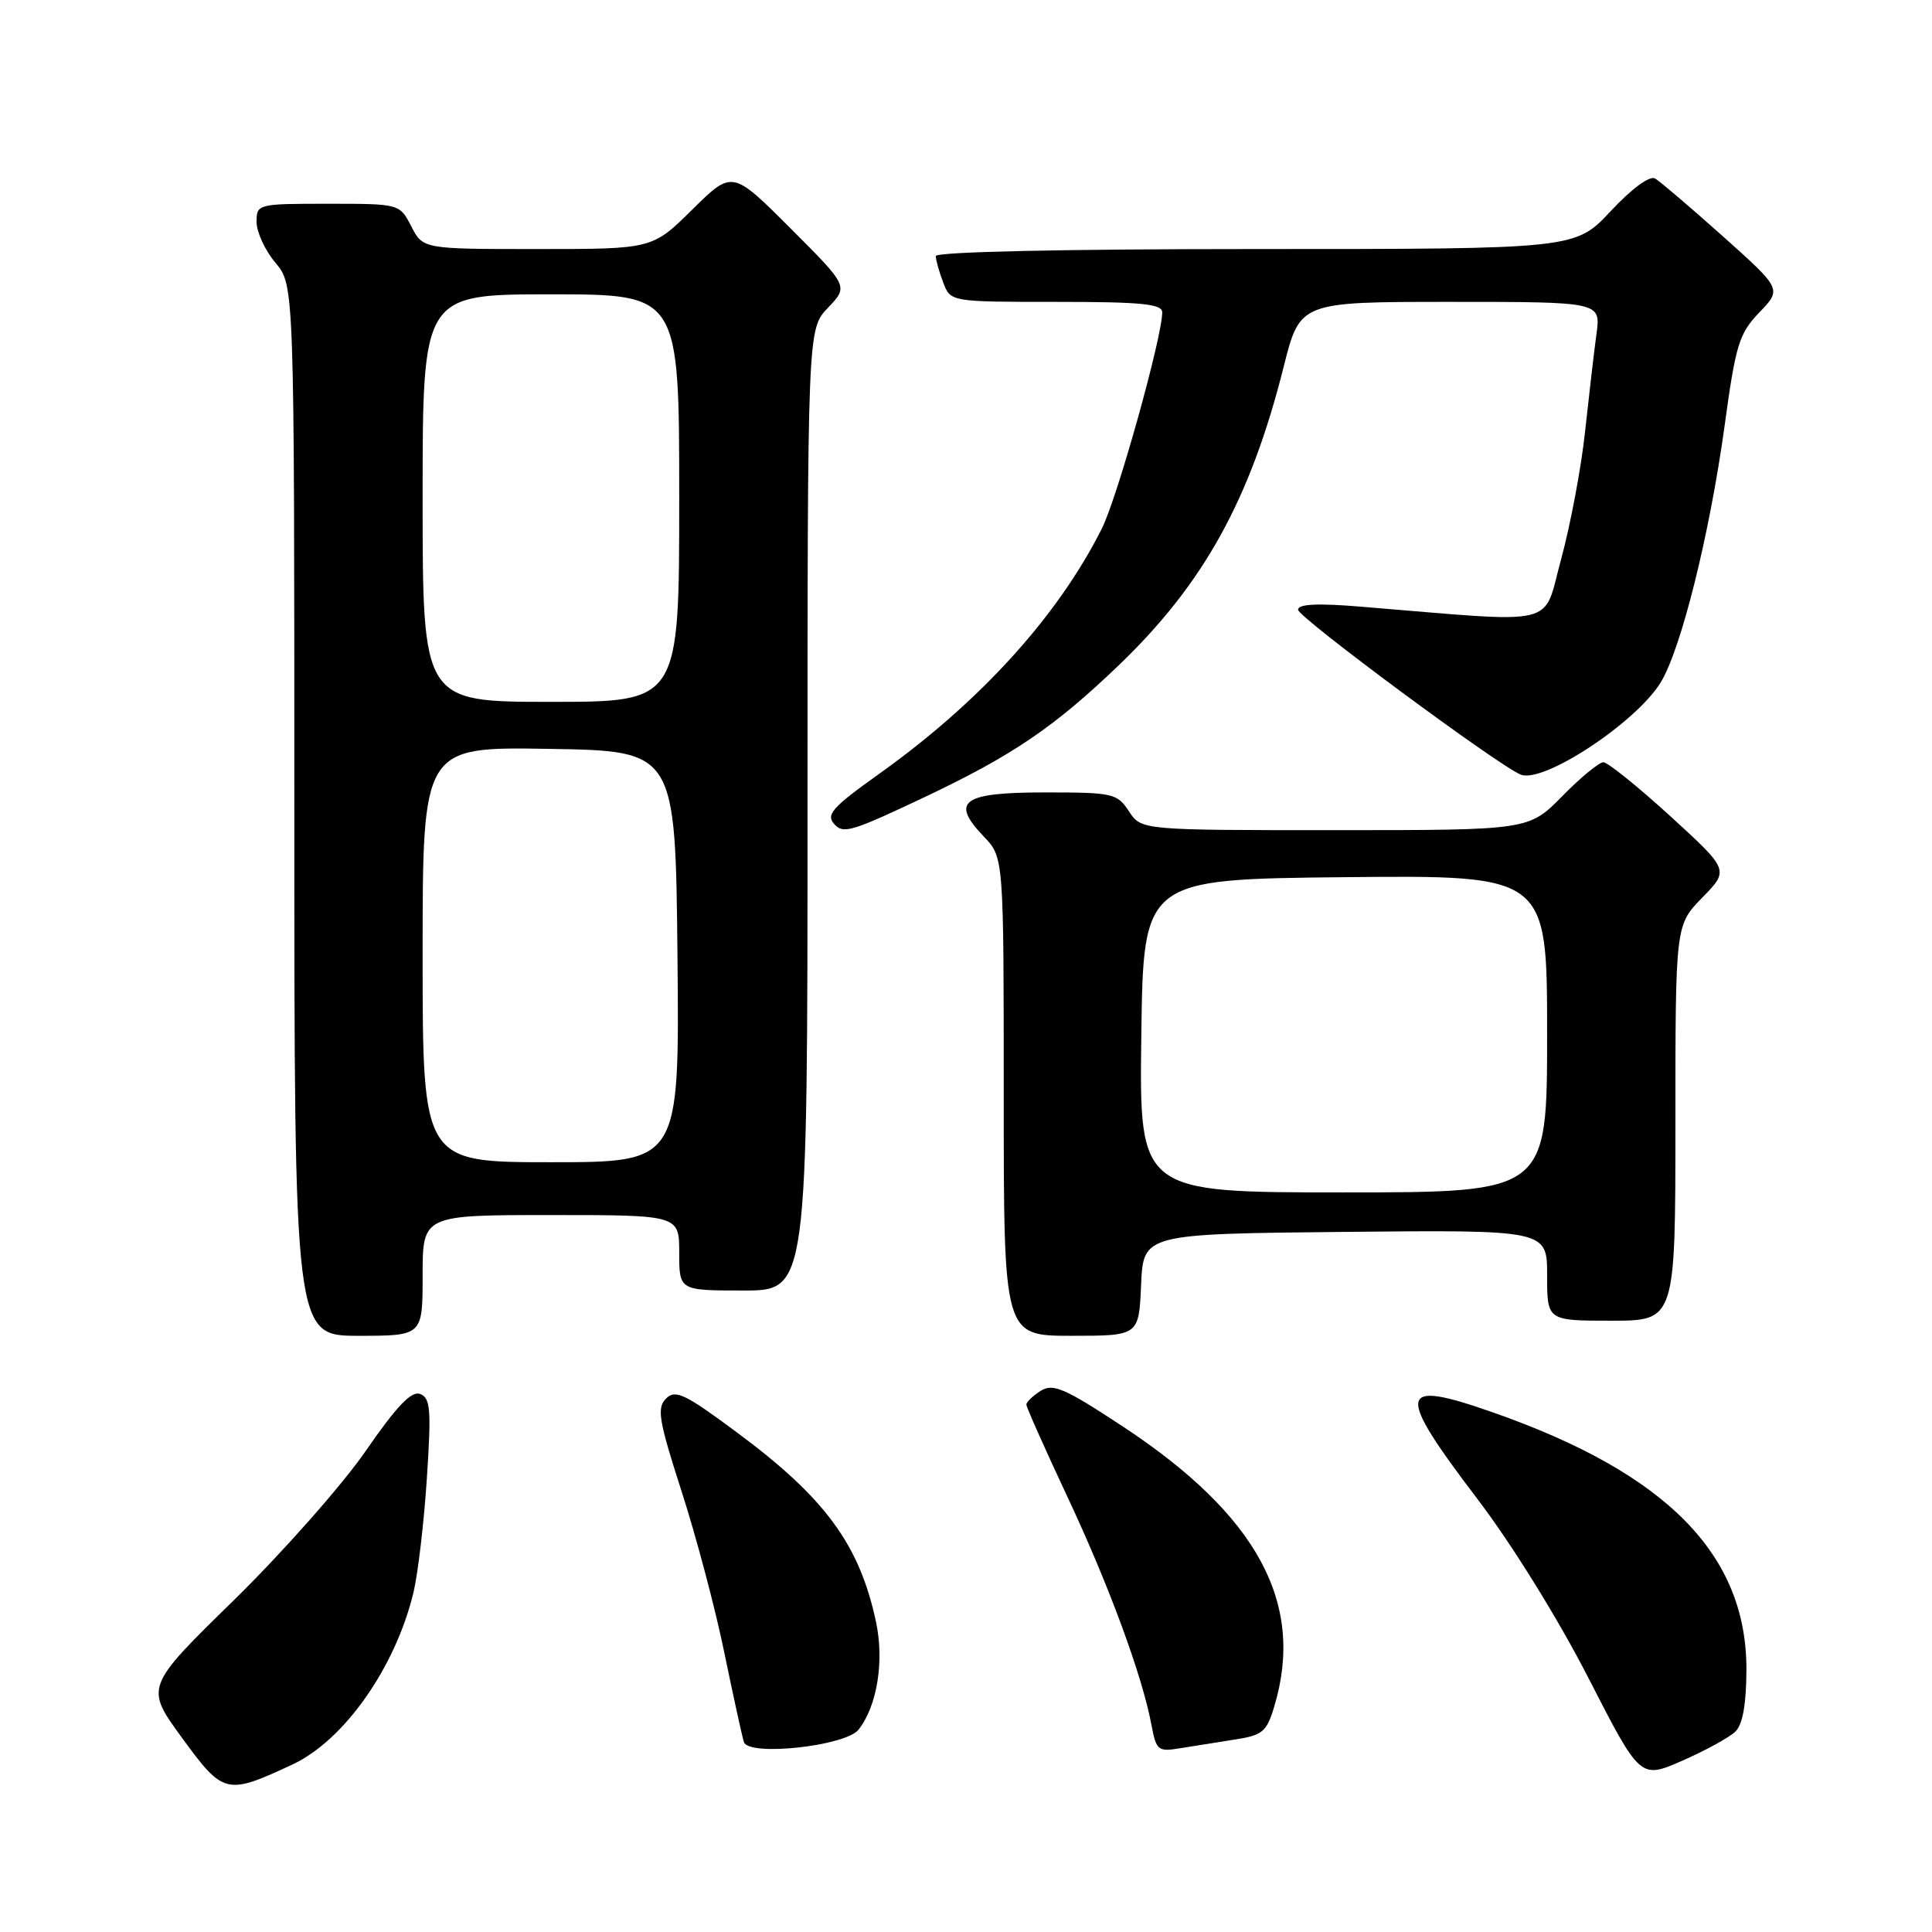 <?xml version="1.0" encoding="UTF-8" standalone="no"?>
<!DOCTYPE svg PUBLIC "-//W3C//DTD SVG 1.1//EN" "http://www.w3.org/Graphics/SVG/1.1/DTD/svg11.dtd" >
<svg xmlns="http://www.w3.org/2000/svg" xmlns:xlink="http://www.w3.org/1999/xlink" version="1.1" viewBox="0 0 256 256">
 <g >
 <path fill="currentColor"
d=" M 38.76 233.80 C 45.61 230.60 52.39 220.96 54.79 211.00 C 55.38 208.53 56.18 201.73 56.56 195.91 C 57.16 186.76 57.04 185.23 55.67 184.71 C 54.52 184.26 52.56 186.32 48.43 192.30 C 45.31 196.81 37.46 205.69 30.99 212.03 C 19.21 223.55 19.21 223.55 24.13 230.29 C 29.61 237.79 30.00 237.89 38.76 233.80 Z  M 229.94 229.45 C 230.92 228.50 231.39 225.83 231.41 221.27 C 231.46 206.00 220.87 195.23 197.85 187.16 C 185.11 182.69 184.84 184.26 195.83 198.71 C 200.36 204.67 206.46 214.51 210.47 222.33 C 217.34 235.74 217.34 235.74 222.92 233.30 C 225.99 231.95 229.15 230.22 229.94 229.45 Z  M 113.77 229.18 C 116.23 226.04 117.19 220.10 116.07 214.88 C 113.87 204.63 109.33 198.46 97.59 189.76 C 90.73 184.67 89.49 184.08 88.25 185.32 C 87.01 186.56 87.28 188.20 90.32 197.63 C 92.25 203.61 94.80 213.22 95.98 219.00 C 97.17 224.78 98.34 230.10 98.57 230.83 C 99.19 232.77 112.05 231.37 113.77 229.18 Z  M 163.61 230.50 C 167.31 229.93 167.84 229.49 168.86 226.07 C 172.94 212.44 166.62 200.77 148.77 189.01 C 141.07 183.94 139.54 183.27 137.90 184.29 C 136.86 184.95 136.00 185.77 136.00 186.12 C 136.00 186.46 138.43 191.92 141.39 198.23 C 146.89 209.93 151.35 222.01 152.57 228.54 C 153.21 231.95 153.44 232.14 156.38 231.65 C 158.09 231.37 161.35 230.85 163.61 230.50 Z  M 56.00 169.00 C 56.00 161.00 56.00 161.00 73.00 161.00 C 90.00 161.00 90.00 161.00 90.00 166.00 C 90.00 171.00 90.00 171.00 98.50 171.00 C 107.00 171.00 107.00 171.00 107.00 107.30 C 107.00 43.61 107.00 43.61 109.71 40.78 C 112.43 37.94 112.43 37.94 104.73 30.24 C 97.03 22.54 97.03 22.54 91.73 27.77 C 86.44 33.00 86.44 33.00 71.24 33.00 C 56.05 33.00 56.05 33.00 54.50 30.00 C 52.95 27.00 52.95 27.00 43.47 27.00 C 34.12 27.00 34.00 27.03 34.00 29.42 C 34.00 30.76 35.12 33.18 36.50 34.82 C 39.00 37.79 39.00 37.79 39.00 107.39 C 39.00 177.00 39.00 177.00 47.50 177.00 C 56.00 177.00 56.00 177.00 56.00 169.00 Z  M 151.20 170.25 C 151.50 163.50 151.50 163.50 178.25 163.23 C 205.00 162.97 205.00 162.97 205.00 168.98 C 205.00 175.00 205.00 175.00 213.50 175.00 C 222.00 175.00 222.00 175.00 222.00 148.79 C 222.00 122.58 222.00 122.58 225.57 118.93 C 229.13 115.28 229.13 115.28 221.32 108.14 C 217.02 104.22 213.03 101.01 212.46 101.00 C 211.89 101.00 209.43 103.03 207.00 105.50 C 202.58 110.00 202.58 110.00 176.91 110.00 C 151.23 110.00 151.23 110.00 149.59 107.50 C 148.03 105.12 147.48 105.00 138.45 105.00 C 127.49 105.00 125.88 106.17 130.37 110.86 C 133.00 113.61 133.00 113.61 133.00 145.30 C 133.00 177.00 133.00 177.00 141.95 177.00 C 150.91 177.00 150.91 177.00 151.20 170.25 Z  M 122.56 105.60 C 134.19 100.09 139.70 96.34 148.22 88.17 C 159.50 77.36 165.68 66.17 170.09 48.61 C 172.25 40.00 172.25 40.00 192.18 40.00 C 212.12 40.00 212.12 40.00 211.54 44.25 C 211.22 46.59 210.55 52.41 210.03 57.19 C 209.52 61.97 208.09 69.57 206.86 74.08 C 204.35 83.22 207.08 82.58 180.25 80.38 C 174.55 79.91 172.00 80.04 172.00 80.79 C 172.00 81.80 198.69 101.56 201.53 102.65 C 204.55 103.81 216.74 95.77 220.03 90.46 C 222.75 86.04 226.54 70.82 228.54 56.27 C 229.99 45.66 230.44 44.19 233.12 41.40 C 236.10 38.30 236.10 38.30 228.30 31.32 C 224.01 27.49 219.96 24.03 219.31 23.65 C 218.60 23.24 216.22 24.98 213.42 27.98 C 208.73 33.00 208.73 33.00 166.36 33.00 C 140.75 33.00 124.00 33.37 124.00 33.93 C 124.00 34.45 124.44 36.02 124.98 37.43 C 125.95 40.00 125.95 40.00 139.98 40.00 C 151.30 40.00 154.00 40.27 154.00 41.39 C 154.00 44.67 148.04 66.00 145.99 70.06 C 140.13 81.70 129.85 93.01 116.49 102.54 C 110.11 107.09 109.34 108.00 110.67 109.33 C 111.82 110.49 113.04 110.11 122.56 105.60 Z  M 56.00 126.48 C 56.00 98.95 56.00 98.95 72.75 99.23 C 89.50 99.50 89.50 99.50 89.77 126.75 C 90.03 154.00 90.03 154.00 73.02 154.00 C 56.00 154.00 56.00 154.00 56.00 126.48 Z  M 56.00 66.00 C 56.00 39.00 56.00 39.00 73.00 39.00 C 90.00 39.00 90.00 39.00 90.00 66.00 C 90.00 93.00 90.00 93.00 73.00 93.00 C 56.00 93.00 56.00 93.00 56.00 66.00 Z  M 151.23 137.25 C 151.50 116.50 151.50 116.50 178.25 116.23 C 205.00 115.97 205.00 115.97 205.00 136.98 C 205.00 158.00 205.00 158.00 177.98 158.00 C 150.96 158.00 150.96 158.00 151.23 137.25 Z "/>
</g>
</svg>